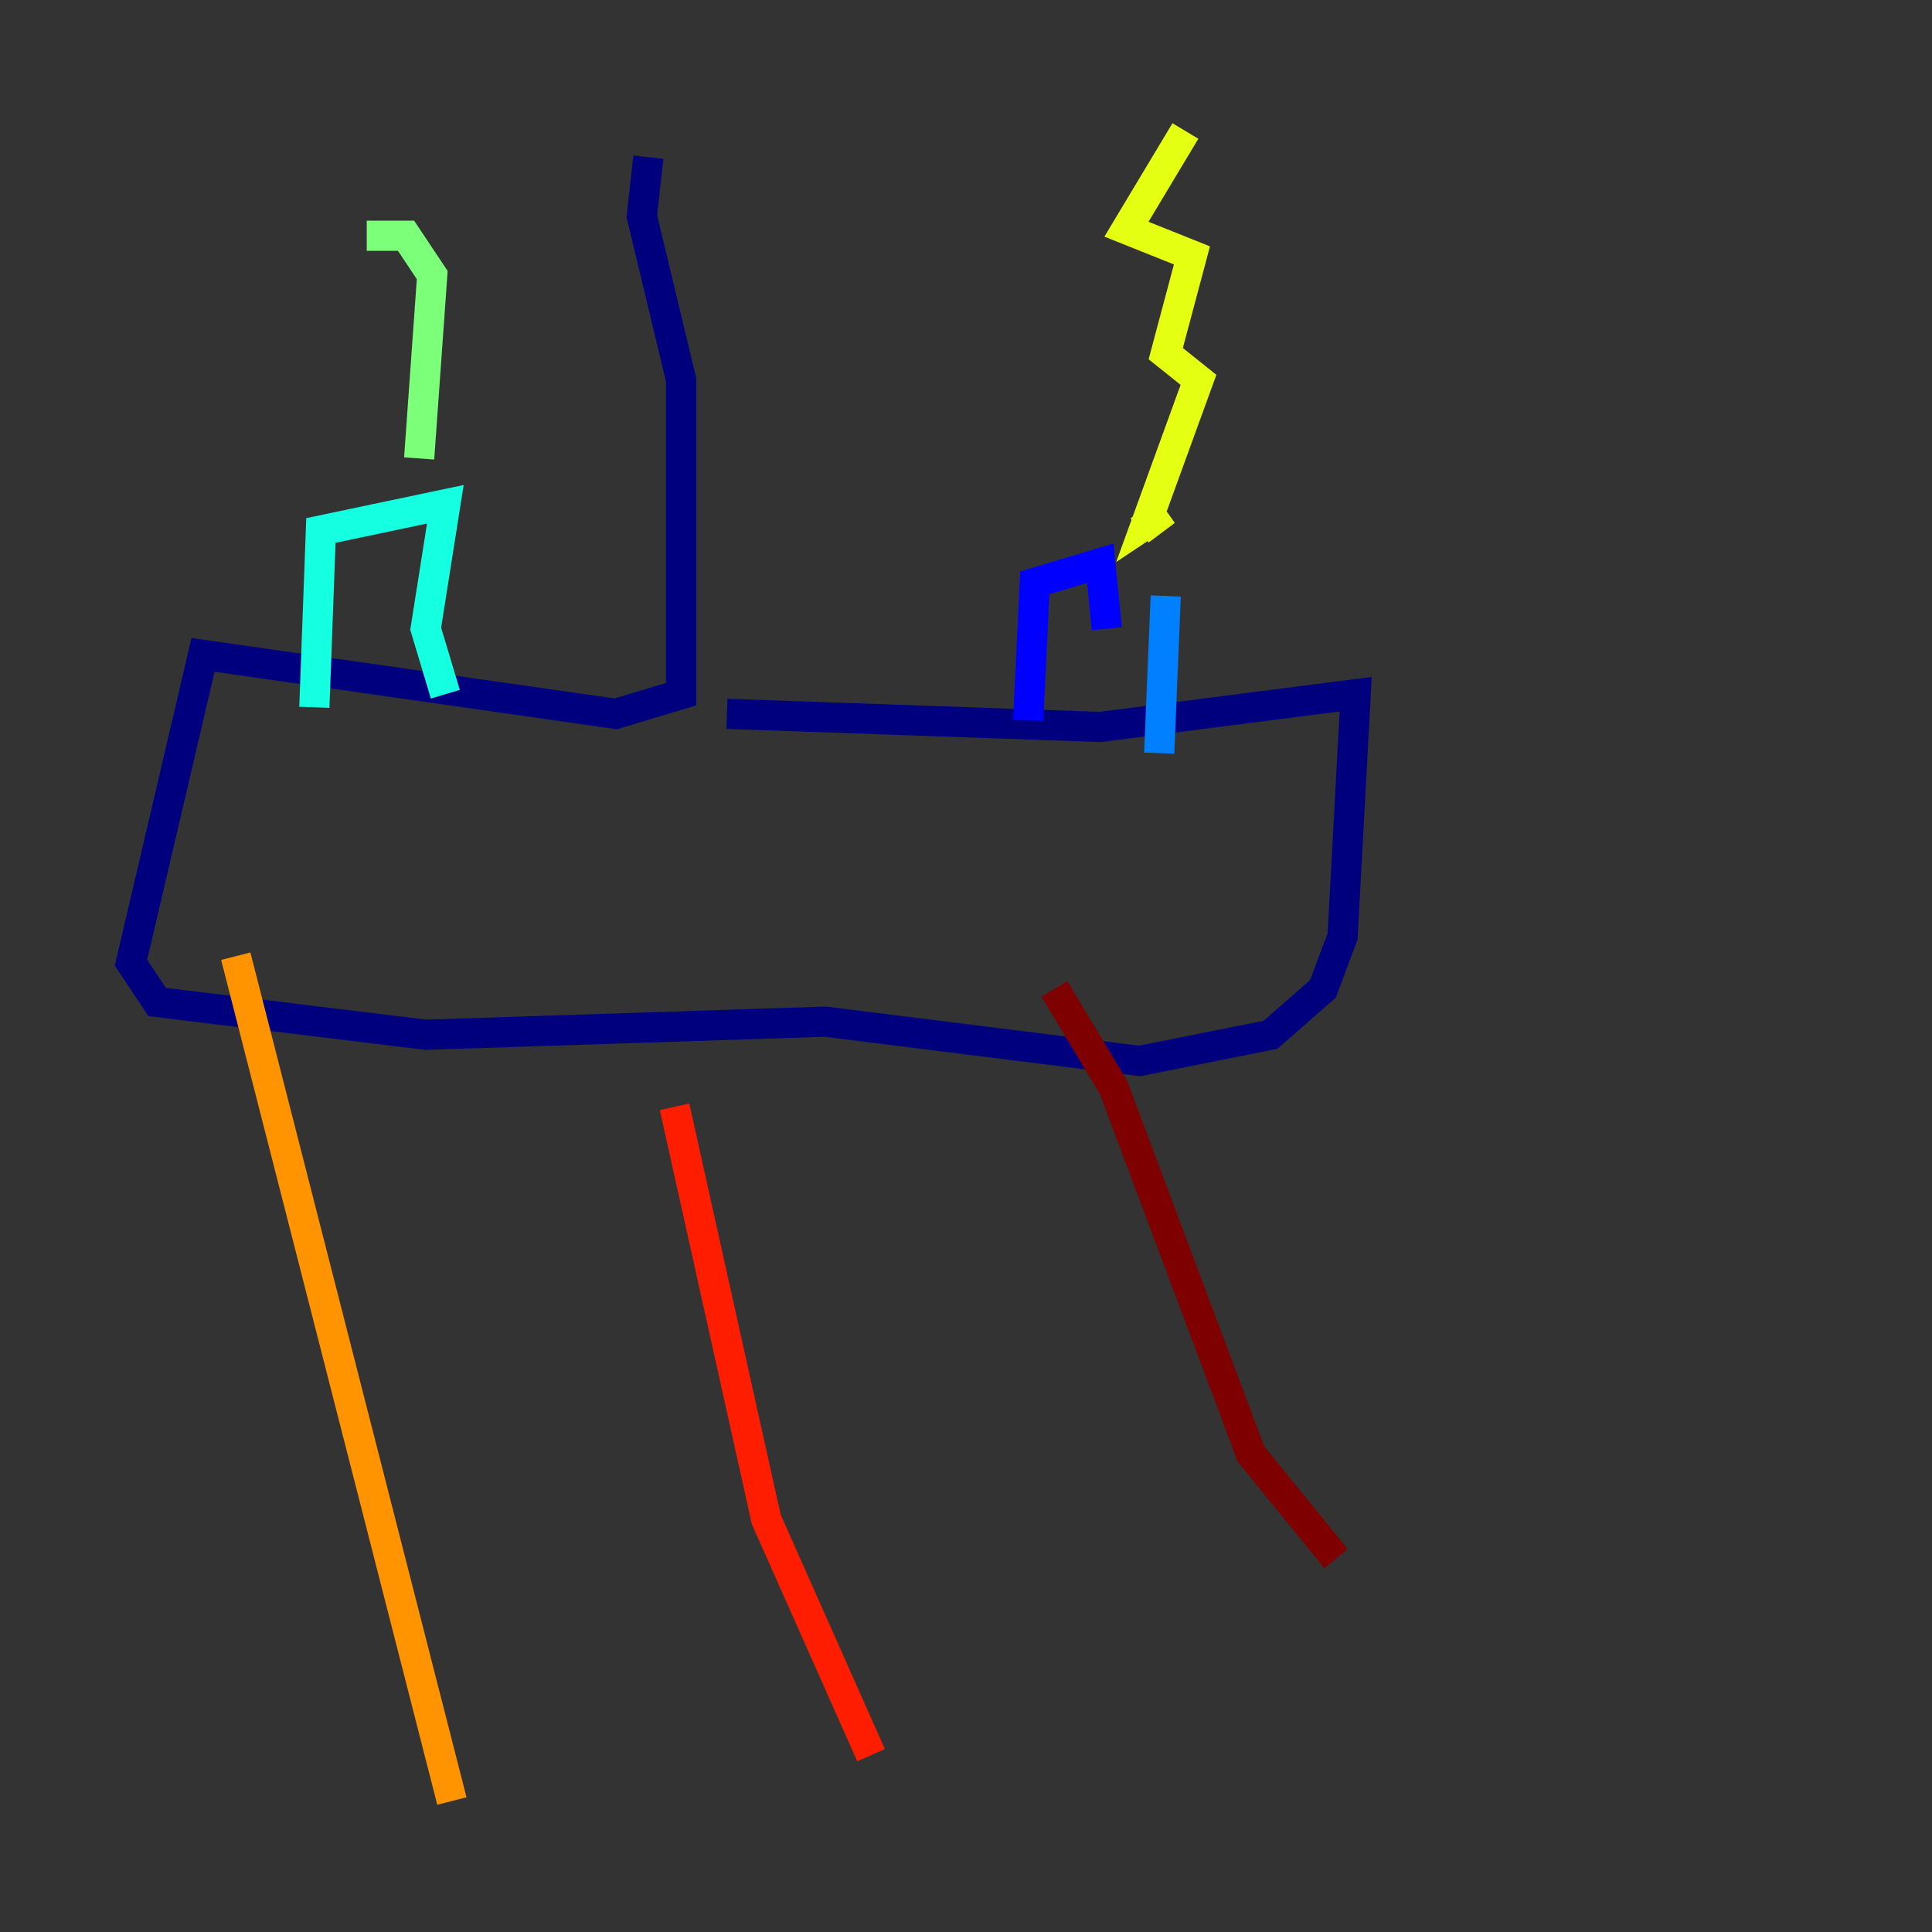 <?xml version="1.0" encoding="utf-8" ?>
<svg baseProfile="tiny" height="128" version="1.2" viewBox="0,0,128,128" width="128" xmlns="http://www.w3.org/2000/svg" xmlns:ev="http://www.w3.org/2001/xml-events" xmlns:xlink="http://www.w3.org/1999/xlink"><rect x="0" y="0" width="128" height="128" fill="#333333" stroke="none"/><defs /><polyline fill="none" points="42.956,10.414 42.522,14.319 45.125,25.166 45.125,45.993 40.786,47.295 13.451,43.39 8.678,63.783 10.414,66.386 28.203,68.556 54.671,67.688 75.498,70.291 84.176,68.556 87.647,65.519 88.949,62.047 89.817,45.993 72.895,48.163 48.163,47.295" stroke="#00007f" stroke-width="2" /><polyline fill="none" points="68.122,47.729 68.556,38.617 72.895,37.315 73.329,41.654" stroke="#0000ff" stroke-width="2" /><polyline fill="none" points="77.234,39.485 76.8,49.898" stroke="#0080ff" stroke-width="2" /><polyline fill="none" points="29.505,45.993 28.203,41.654 29.505,33.41 21.261,35.146 20.827,46.861" stroke="#15ffe1" stroke-width="2" /><polyline fill="none" points="27.77,30.373 28.637,18.224 26.902,15.62 24.298,15.62" stroke="#7cff79" stroke-width="2" /><polyline fill="none" points="75.498,35.146 77.234,33.844 75.932,34.712 79.403,25.166 77.234,23.43 78.969,16.922 74.63,15.186 78.536,8.678" stroke="#e4ff12" stroke-width="2" /><polyline fill="none" points="15.62,63.349 29.939,119.322" stroke="#ff9400" stroke-width="2" /><polyline fill="none" points="44.691,73.329 50.766,100.664 57.709,116.285" stroke="#ff1d00" stroke-width="2" /><polyline fill="none" points="69.858,65.519 73.763,72.027 82.875,96.325 88.515,103.268" stroke="#7f0000" stroke-width="2" /></svg>